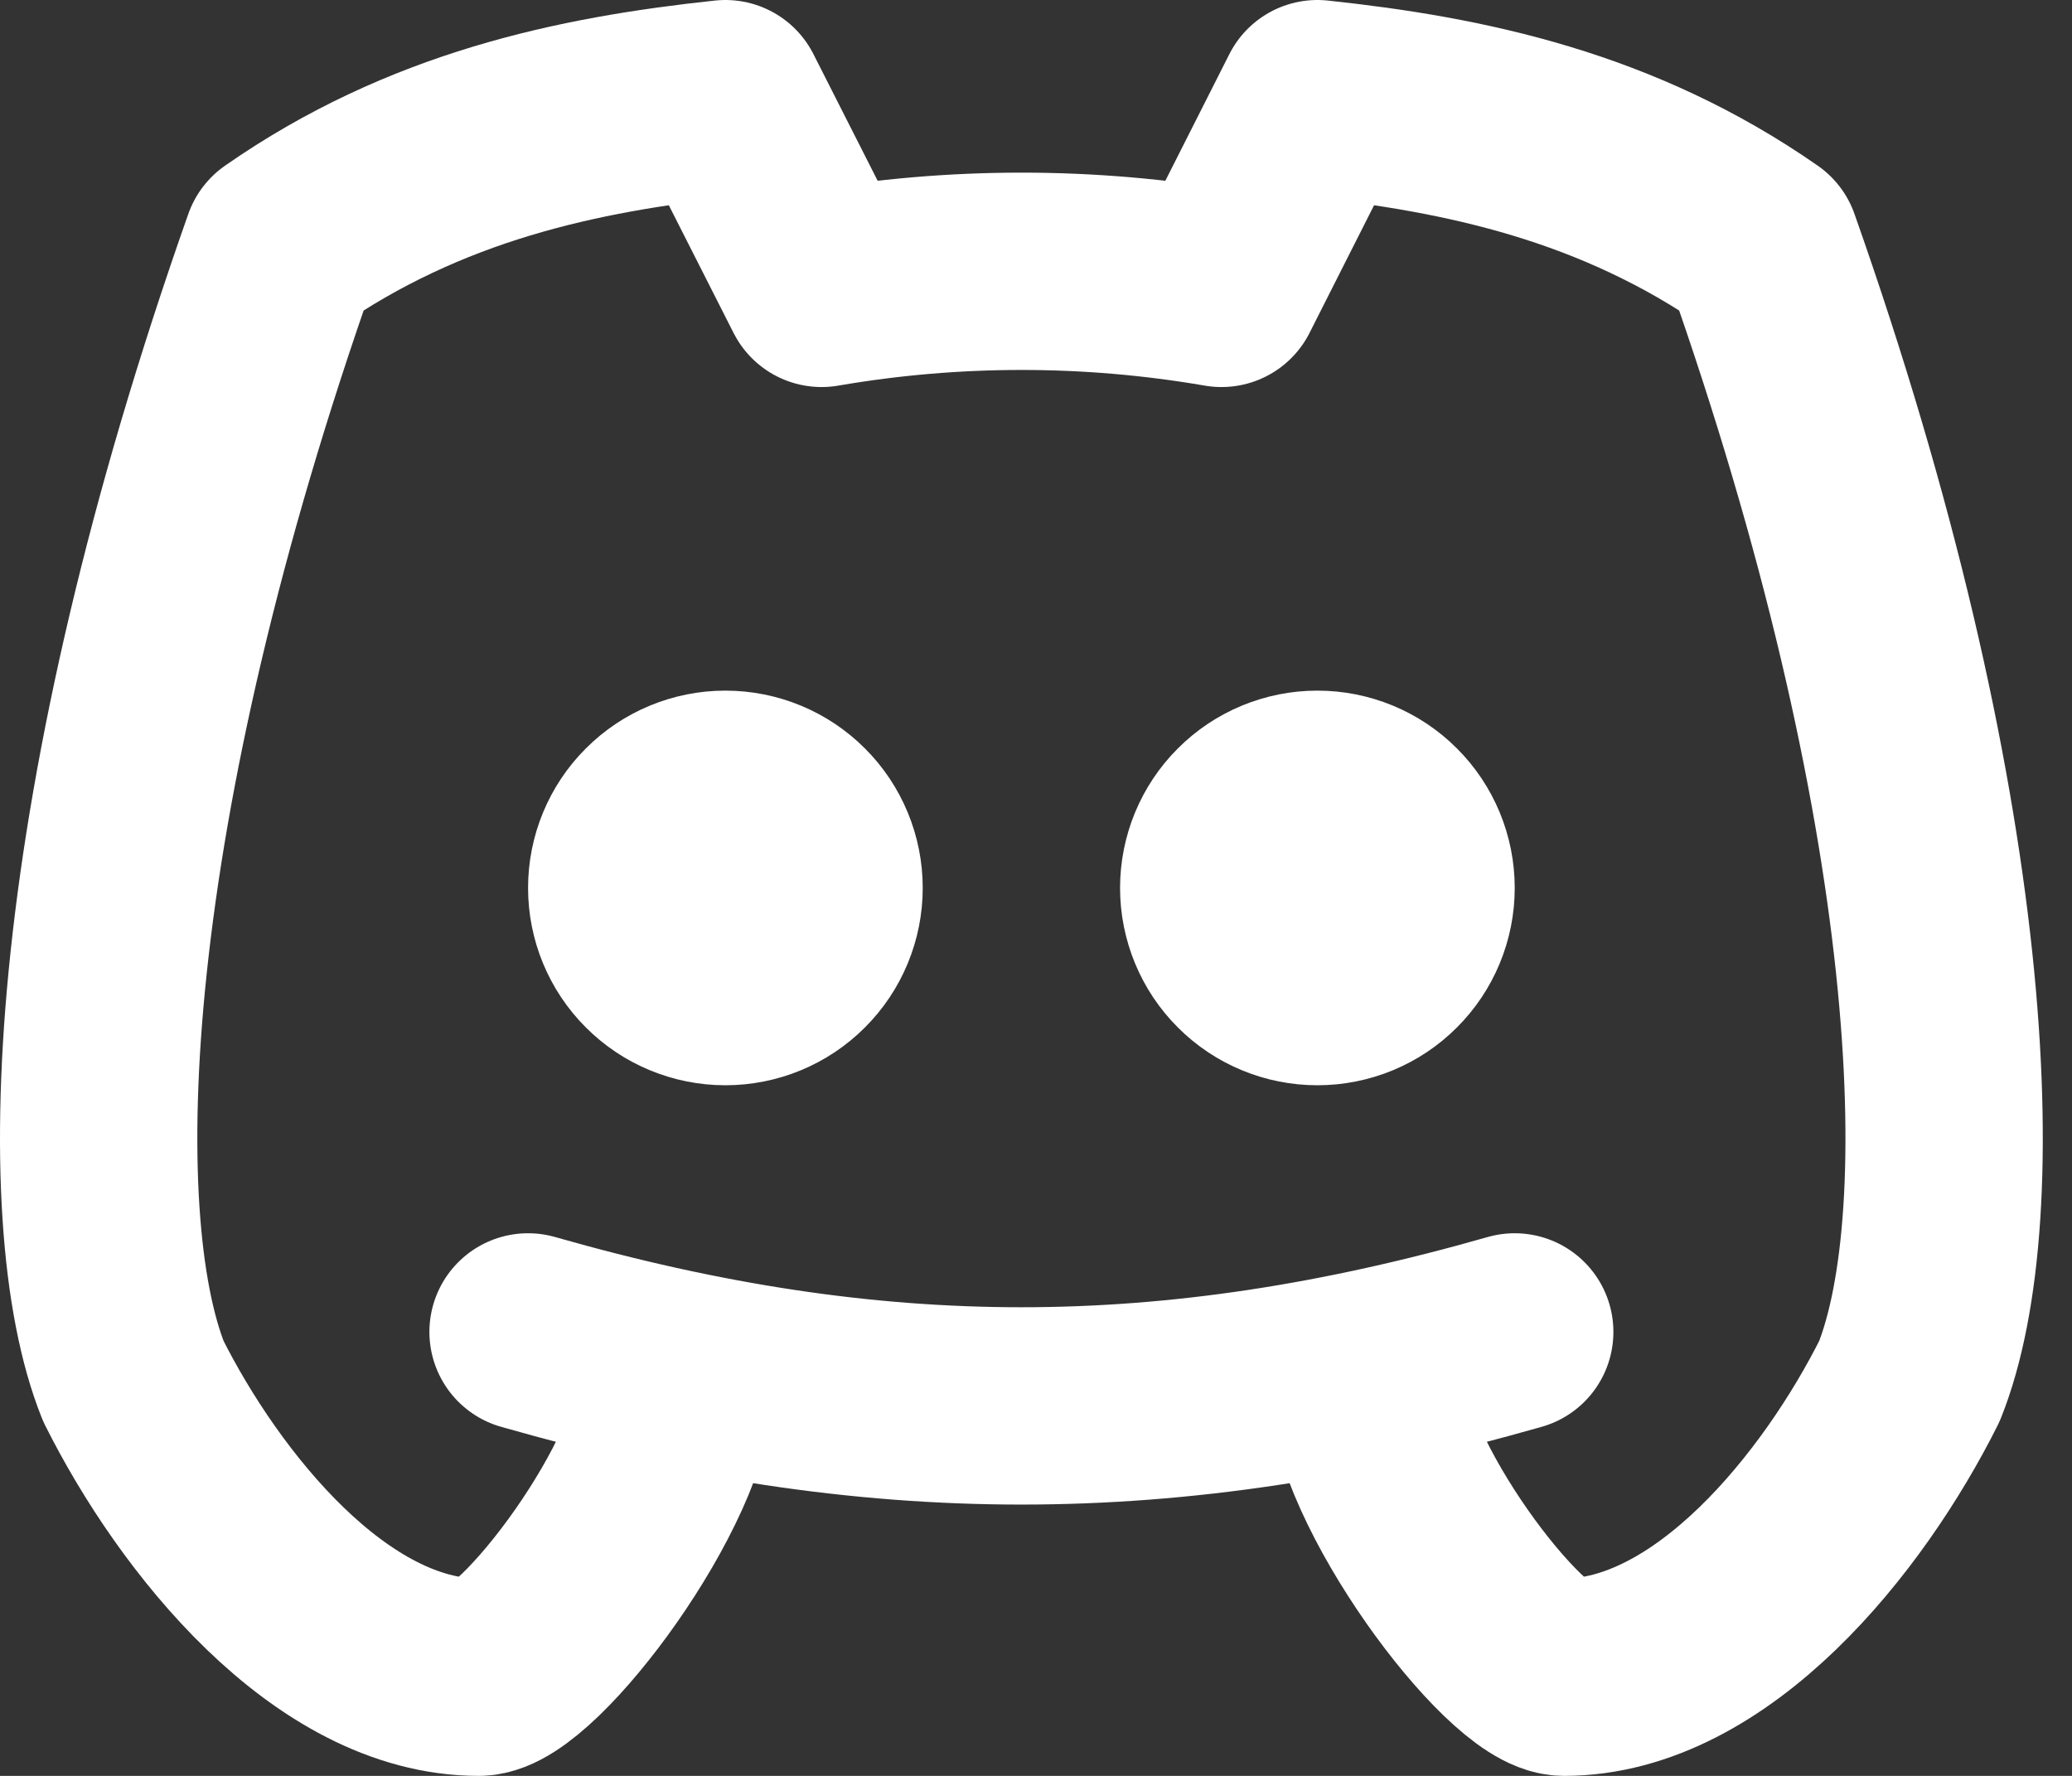 <svg xmlns="http://www.w3.org/2000/svg" width="21" height="18" viewBox="0 0 21 18" fill="none">
  <rect x="0" y="0" width="21" height="18" fill="#333333" stroke="none"/>
  <path d="M13.852 14C13.852 15 15.352 17 15.852 17C17.352 17 18.685 15.333 19.352 14C20.019 12.333 19.852 8.167 17.852 2.5C16.395 1.485 14.852 1.16 13.352 1L12.38 2.923C11.039 2.692 9.668 2.692 8.327 2.923L7.352 1C5.852 1.16 4.309 1.485 2.852 2.5C0.852 8.167 0.685 12.333 1.352 14C2.019 15.333 3.352 17 4.852 17C5.352 17 6.852 15 6.852 14M5.352 13.5C8.852 14.5 11.852 14.5 15.352 13.5M6.352 9C6.352 9.265 6.457 9.52 6.645 9.707C6.832 9.895 7.087 10 7.352 10C7.617 10 7.872 9.895 8.059 9.707C8.247 9.52 8.352 9.265 8.352 9C8.352 8.735 8.247 8.48 8.059 8.293C7.872 8.105 7.617 8 7.352 8C7.087 8 6.832 8.105 6.645 8.293C6.457 8.48 6.352 8.735 6.352 9ZM12.352 9C12.352 9.265 12.457 9.52 12.645 9.707C12.832 9.895 13.087 10 13.352 10C13.617 10 13.872 9.895 14.059 9.707C14.247 9.52 14.352 9.265 14.352 9C14.352 8.735 14.247 8.48 14.059 8.293C13.872 8.105 13.617 8 13.352 8C13.087 8 12.832 8.105 12.645 8.293C12.457 8.48 12.352 8.735 12.352 9Z" stroke="white" stroke-width="2" stroke-linecap="round" stroke-linejoin="round"/>
</svg>